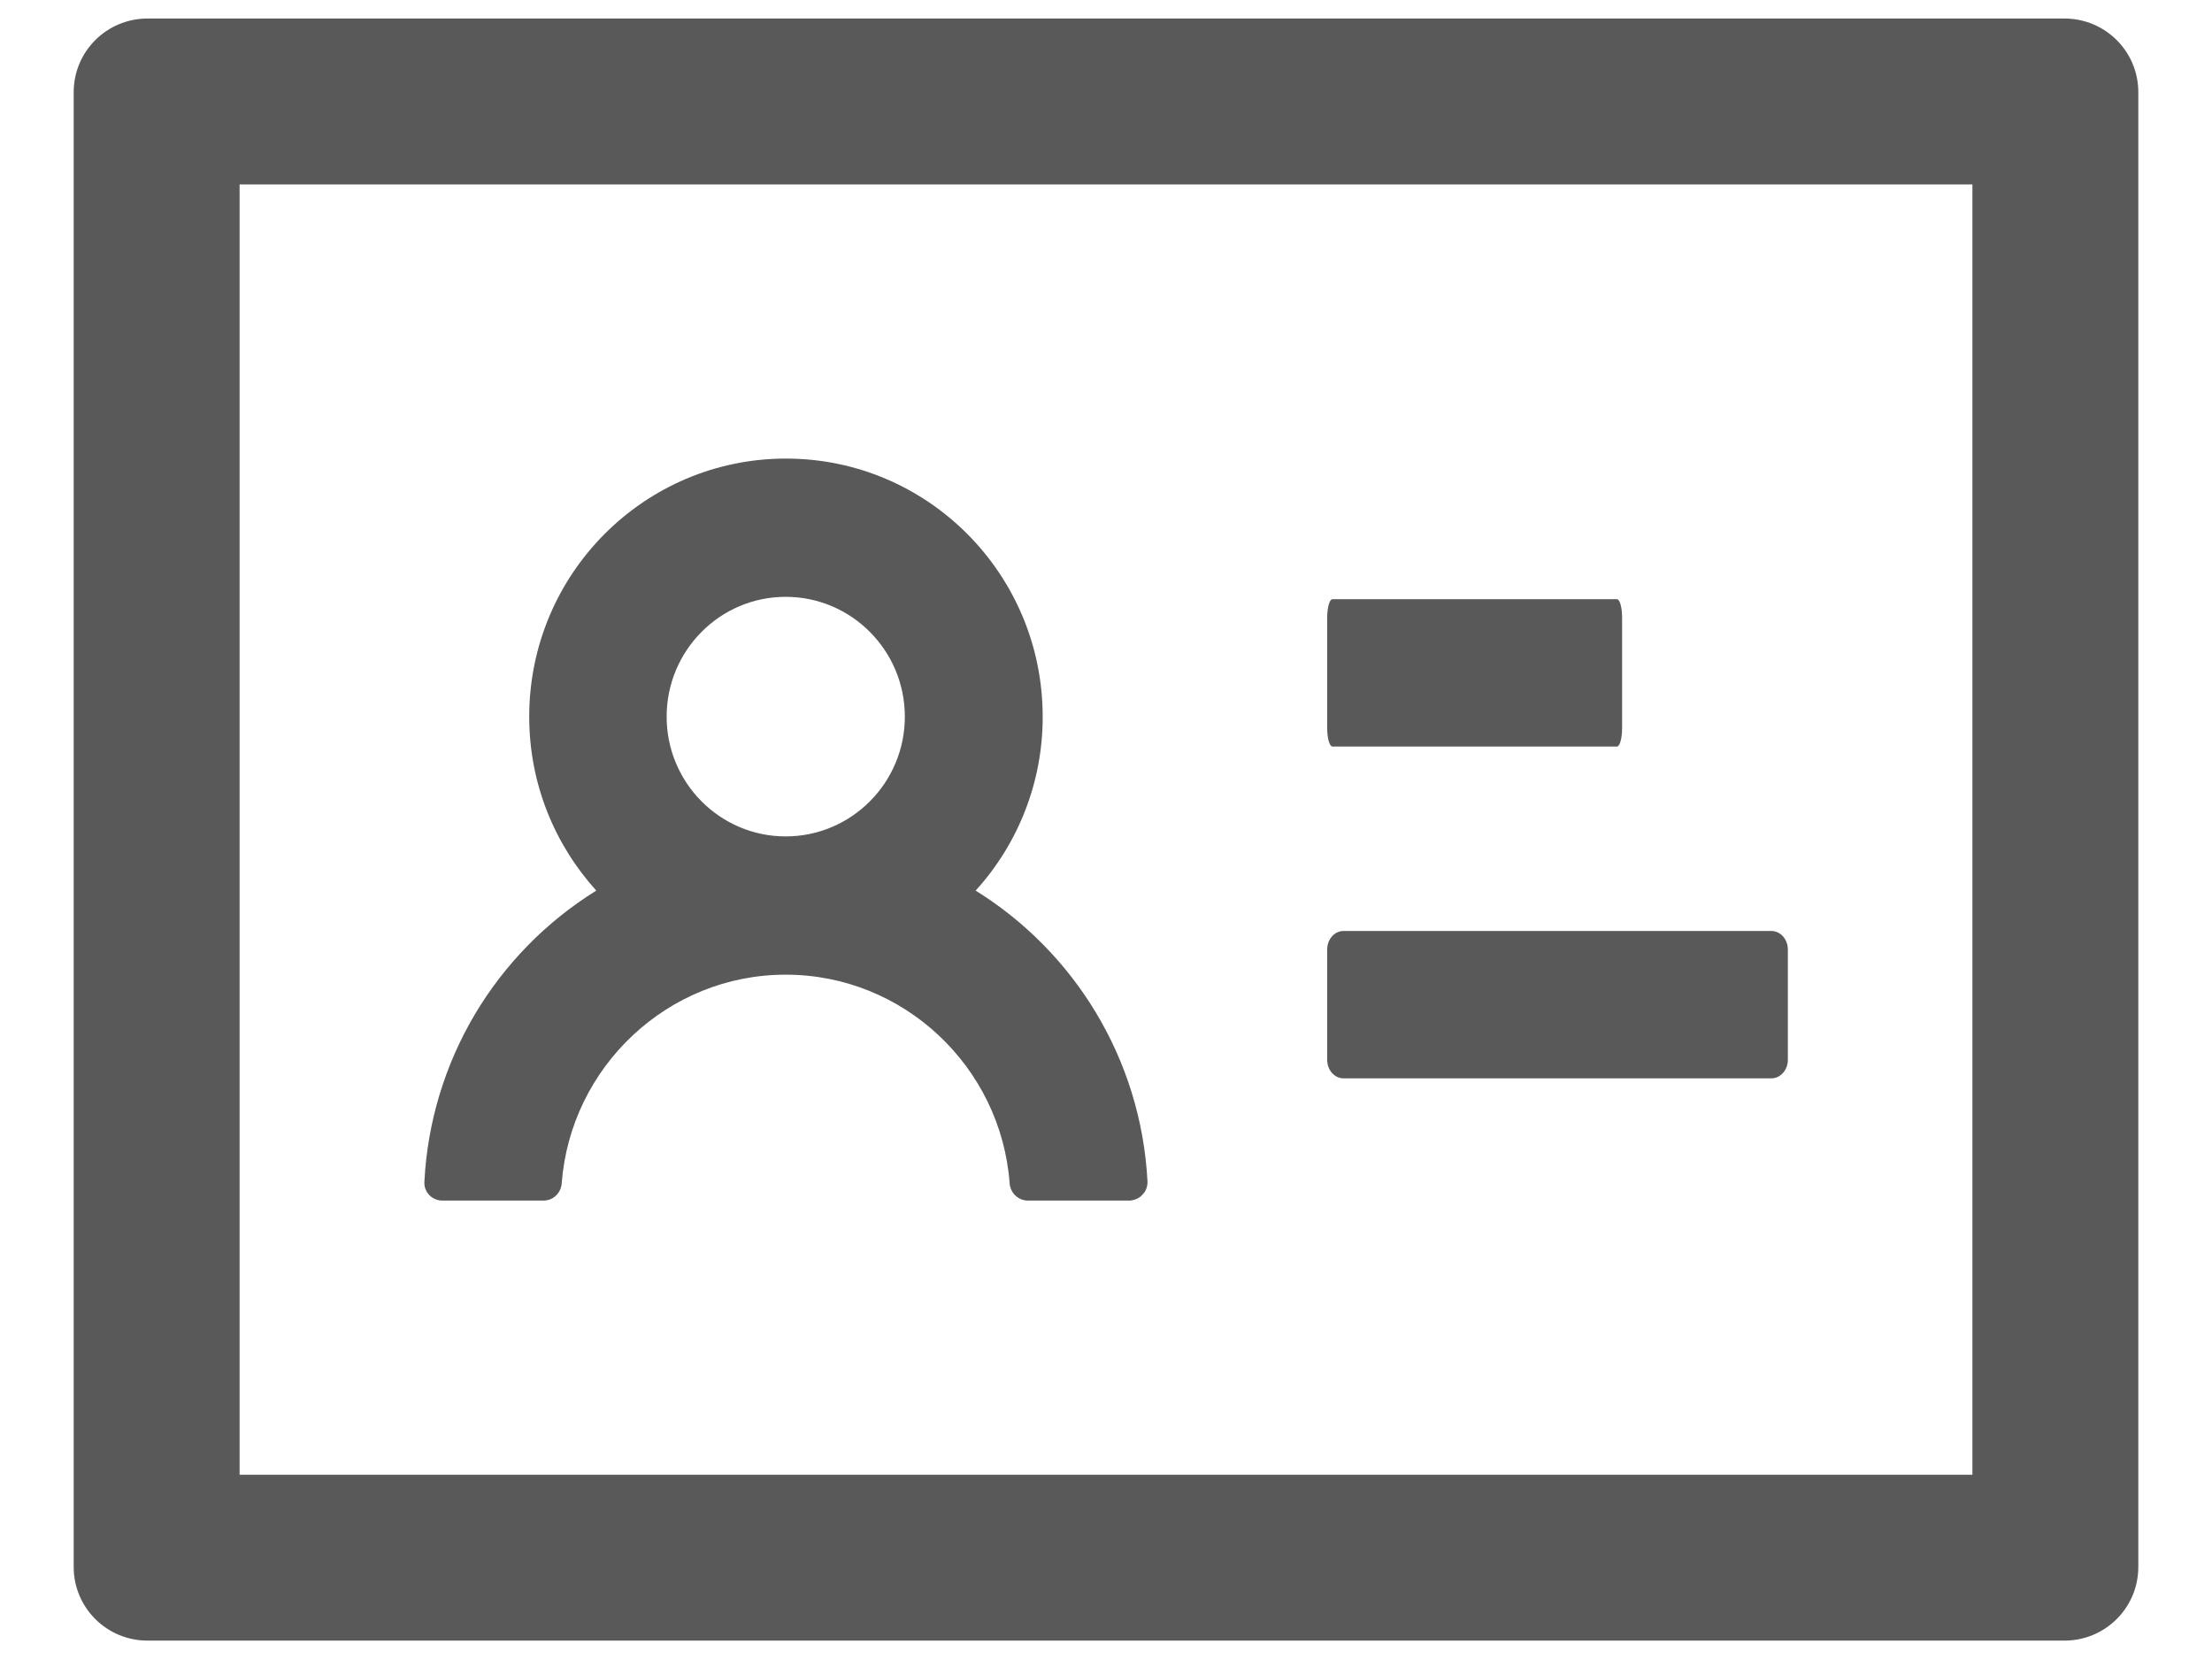<svg width="16" height="12" viewBox="0 0 16 12" fill="none" xmlns="http://www.w3.org/2000/svg">
<path d="M14.933 0.134H1.067C0.772 0.134 0.533 0.372 0.533 0.667V11.334C0.533 11.629 0.772 11.867 1.067 11.867H14.933C15.228 11.867 15.467 11.629 15.467 11.334V0.667C15.467 0.372 15.228 0.134 14.933 0.134ZM14.267 10.667H1.733V1.334H14.267V10.667ZM9.638 5.4H11.695C11.717 5.4 11.733 5.34 11.733 5.267V4.467C11.733 4.394 11.717 4.334 11.695 4.334H9.638C9.617 4.334 9.6 4.394 9.6 4.467V5.267C9.6 5.34 9.617 5.4 9.638 5.4ZM9.718 7.8H12.813C12.878 7.8 12.932 7.74 12.932 7.667V6.867C12.932 6.794 12.878 6.734 12.813 6.734H9.718C9.653 6.734 9.6 6.794 9.6 6.867V7.667C9.6 7.74 9.653 7.8 9.718 7.8ZM3.2 8.684H3.932C4.002 8.684 4.058 8.629 4.063 8.559C4.127 7.717 4.83 7.05 5.683 7.05C6.537 7.05 7.24 7.717 7.303 8.559C7.308 8.629 7.365 8.684 7.435 8.684H8.167C8.185 8.684 8.203 8.68 8.219 8.673C8.236 8.666 8.251 8.656 8.263 8.642C8.276 8.629 8.286 8.614 8.292 8.597C8.298 8.58 8.301 8.562 8.3 8.544C8.253 7.655 7.767 6.882 7.057 6.442C7.37 6.098 7.543 5.649 7.542 5.184C7.542 4.152 6.71 3.317 5.685 3.317C4.66 3.317 3.828 4.152 3.828 5.184C3.828 5.669 4.012 6.109 4.313 6.442C3.952 6.666 3.65 6.974 3.433 7.34C3.217 7.706 3.092 8.119 3.07 8.544C3.063 8.62 3.123 8.684 3.2 8.684ZM5.683 4.317C6.158 4.317 6.545 4.705 6.545 5.184C6.545 5.662 6.158 6.05 5.683 6.05C5.208 6.05 4.822 5.662 4.822 5.184C4.822 4.705 5.208 4.317 5.683 4.317Z" fill="#595959"/>
</svg>
